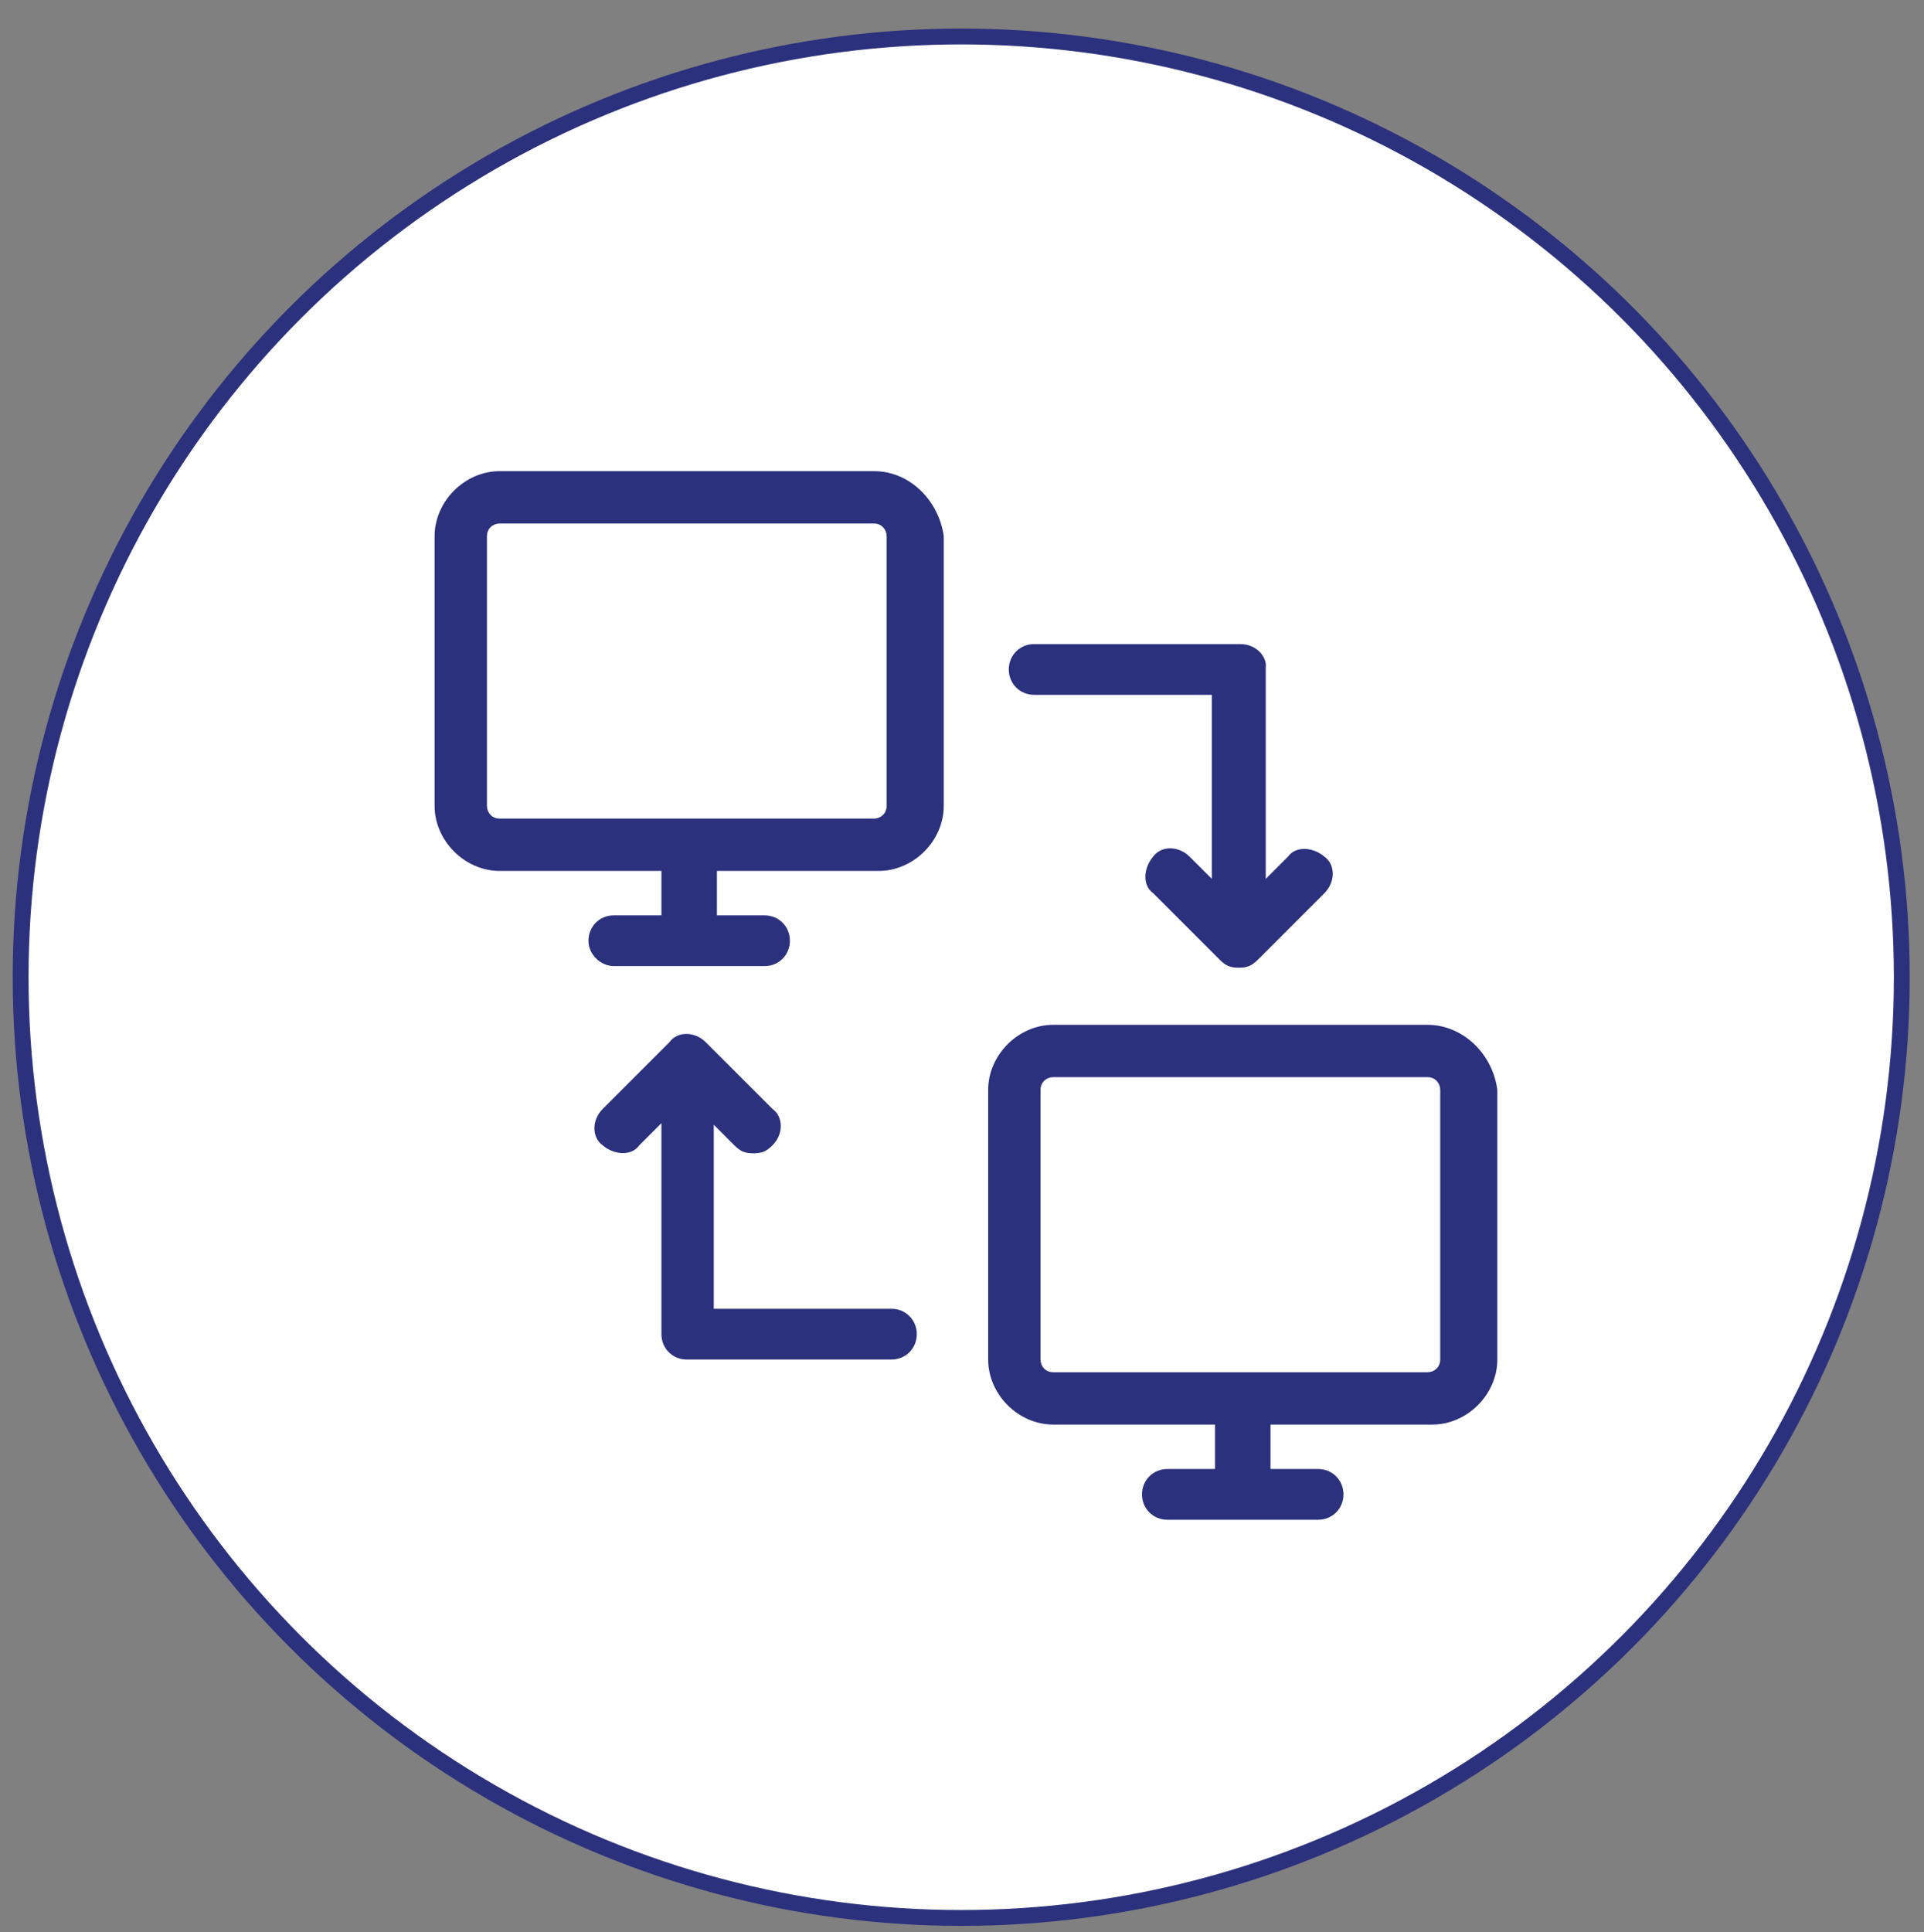 <?xml version="1.0" encoding="utf-8"?>
<!-- Generator: Adobe Illustrator 19.1.1, SVG Export Plug-In . SVG Version: 6.00 Build 0)  -->
<svg version="1.1" id="Capa_1" xmlns="http://www.w3.org/2000/svg" xmlns:xlink="http://www.w3.org/1999/xlink" x="0px" y="0px"
	 viewBox="-418 220.2 121.3 121.8" style="enable-background:new -418 220.2 121.3 121.8;" xml:space="preserve">
<rect x="-418" y="220.2" width="121.3" height="121.8" fill="#808080" stroke="none"/>
<style type="text/css">
	.st0{fill:#FFFFFF;stroke:#2C317D;stroke-miterlimit:10;}
	.st1{fill:#2C317D;}
</style>
<circle class="st0" cx="-357.4" cy="281.8" r="59.3"/>
<g>
	<path class="st1" d="M-362.9,249.9h-23.6c-2.2,0-4.1,1.9-4.1,4.1v17c0,2.2,1.9,4.1,4.1,4.1h10.2v2.8h-3c-0.9,0-1.6,0.7-1.6,1.6
		s0.8,1.6,1.6,1.6h9.5c0.9,0,1.6-0.7,1.6-1.6s-0.7-1.6-1.6-1.6h-3v-2.8h10.2c2.2,0,4.1-1.9,4.1-4.1v-17
		C-358.8,251.8-360.6,249.9-362.9,249.9z M-362.1,271c0,0.5-0.4,0.8-0.8,0.8h-23.6c-0.5,0-0.8-0.4-0.8-0.8v-17
		c0-0.5,0.4-0.8,0.8-0.8h23.6c0.5,0,0.8,0.4,0.8,0.8V271z"/>
	<path class="st1" d="M-328,284.8h-23.6c-2.2,0-4.1,1.9-4.1,4.1v17c0,2.2,1.9,4.1,4.1,4.1h10.2v2.8h-3c-0.9,0-1.6,0.7-1.6,1.6
		s0.7,1.6,1.6,1.6h9.5c0.9,0,1.6-0.7,1.6-1.6s-0.7-1.6-1.6-1.6h-3v-2.8h10.2c2.2,0,4.1-1.9,4.1-4.1v-17
		C-323.9,286.6-325.8,284.8-328,284.8z M-327.2,305.9c0,0.5-0.4,0.8-0.8,0.8h-23.6c-0.5,0-0.8-0.4-0.8-0.8v-17
		c0-0.5,0.4-0.8,0.8-0.8h23.6c0.5,0,0.8,0.4,0.8,0.8V305.9z"/>
	<path class="st1" d="M-339.8,260.8h-13c-0.9,0-1.6,0.7-1.6,1.6s0.7,1.6,1.6,1.6h11.2v11.6l-1.4-1.4c-0.7-0.7-1.8-0.7-2.3,0
		c-0.6,0.7-0.7,1.8,0,2.3l4.2,4.2c0.4,0.4,0.7,0.5,1.2,0.5c0.5,0,0.8-0.1,1.2-0.5l4.2-4.2c0.7-0.7,0.7-1.8,0-2.3
		c-0.7-0.6-1.8-0.7-2.3,0l-1.4,1.4v-13.3C-338.1,261.6-338.8,260.8-339.8,260.8z"/>
	<path class="st1" d="M-371.7,292.4c0.4,0.4,0.7,0.5,1.2,0.5c0.5,0,0.8-0.1,1.2-0.5c0.7-0.7,0.7-1.8,0-2.3l-4.2-4.2
		c-0.7-0.7-1.8-0.7-2.3,0l-4.2,4.2c-0.7,0.7-0.7,1.8,0,2.3c0.7,0.6,1.8,0.7,2.3,0l1.4-1.4v13.3c0,0.9,0.7,1.6,1.6,1.6h12.9
		c0.9,0,1.6-0.7,1.6-1.6s-0.7-1.6-1.6-1.6h-11.2v-11.6L-371.7,292.4z"/>
</g>
</svg>
